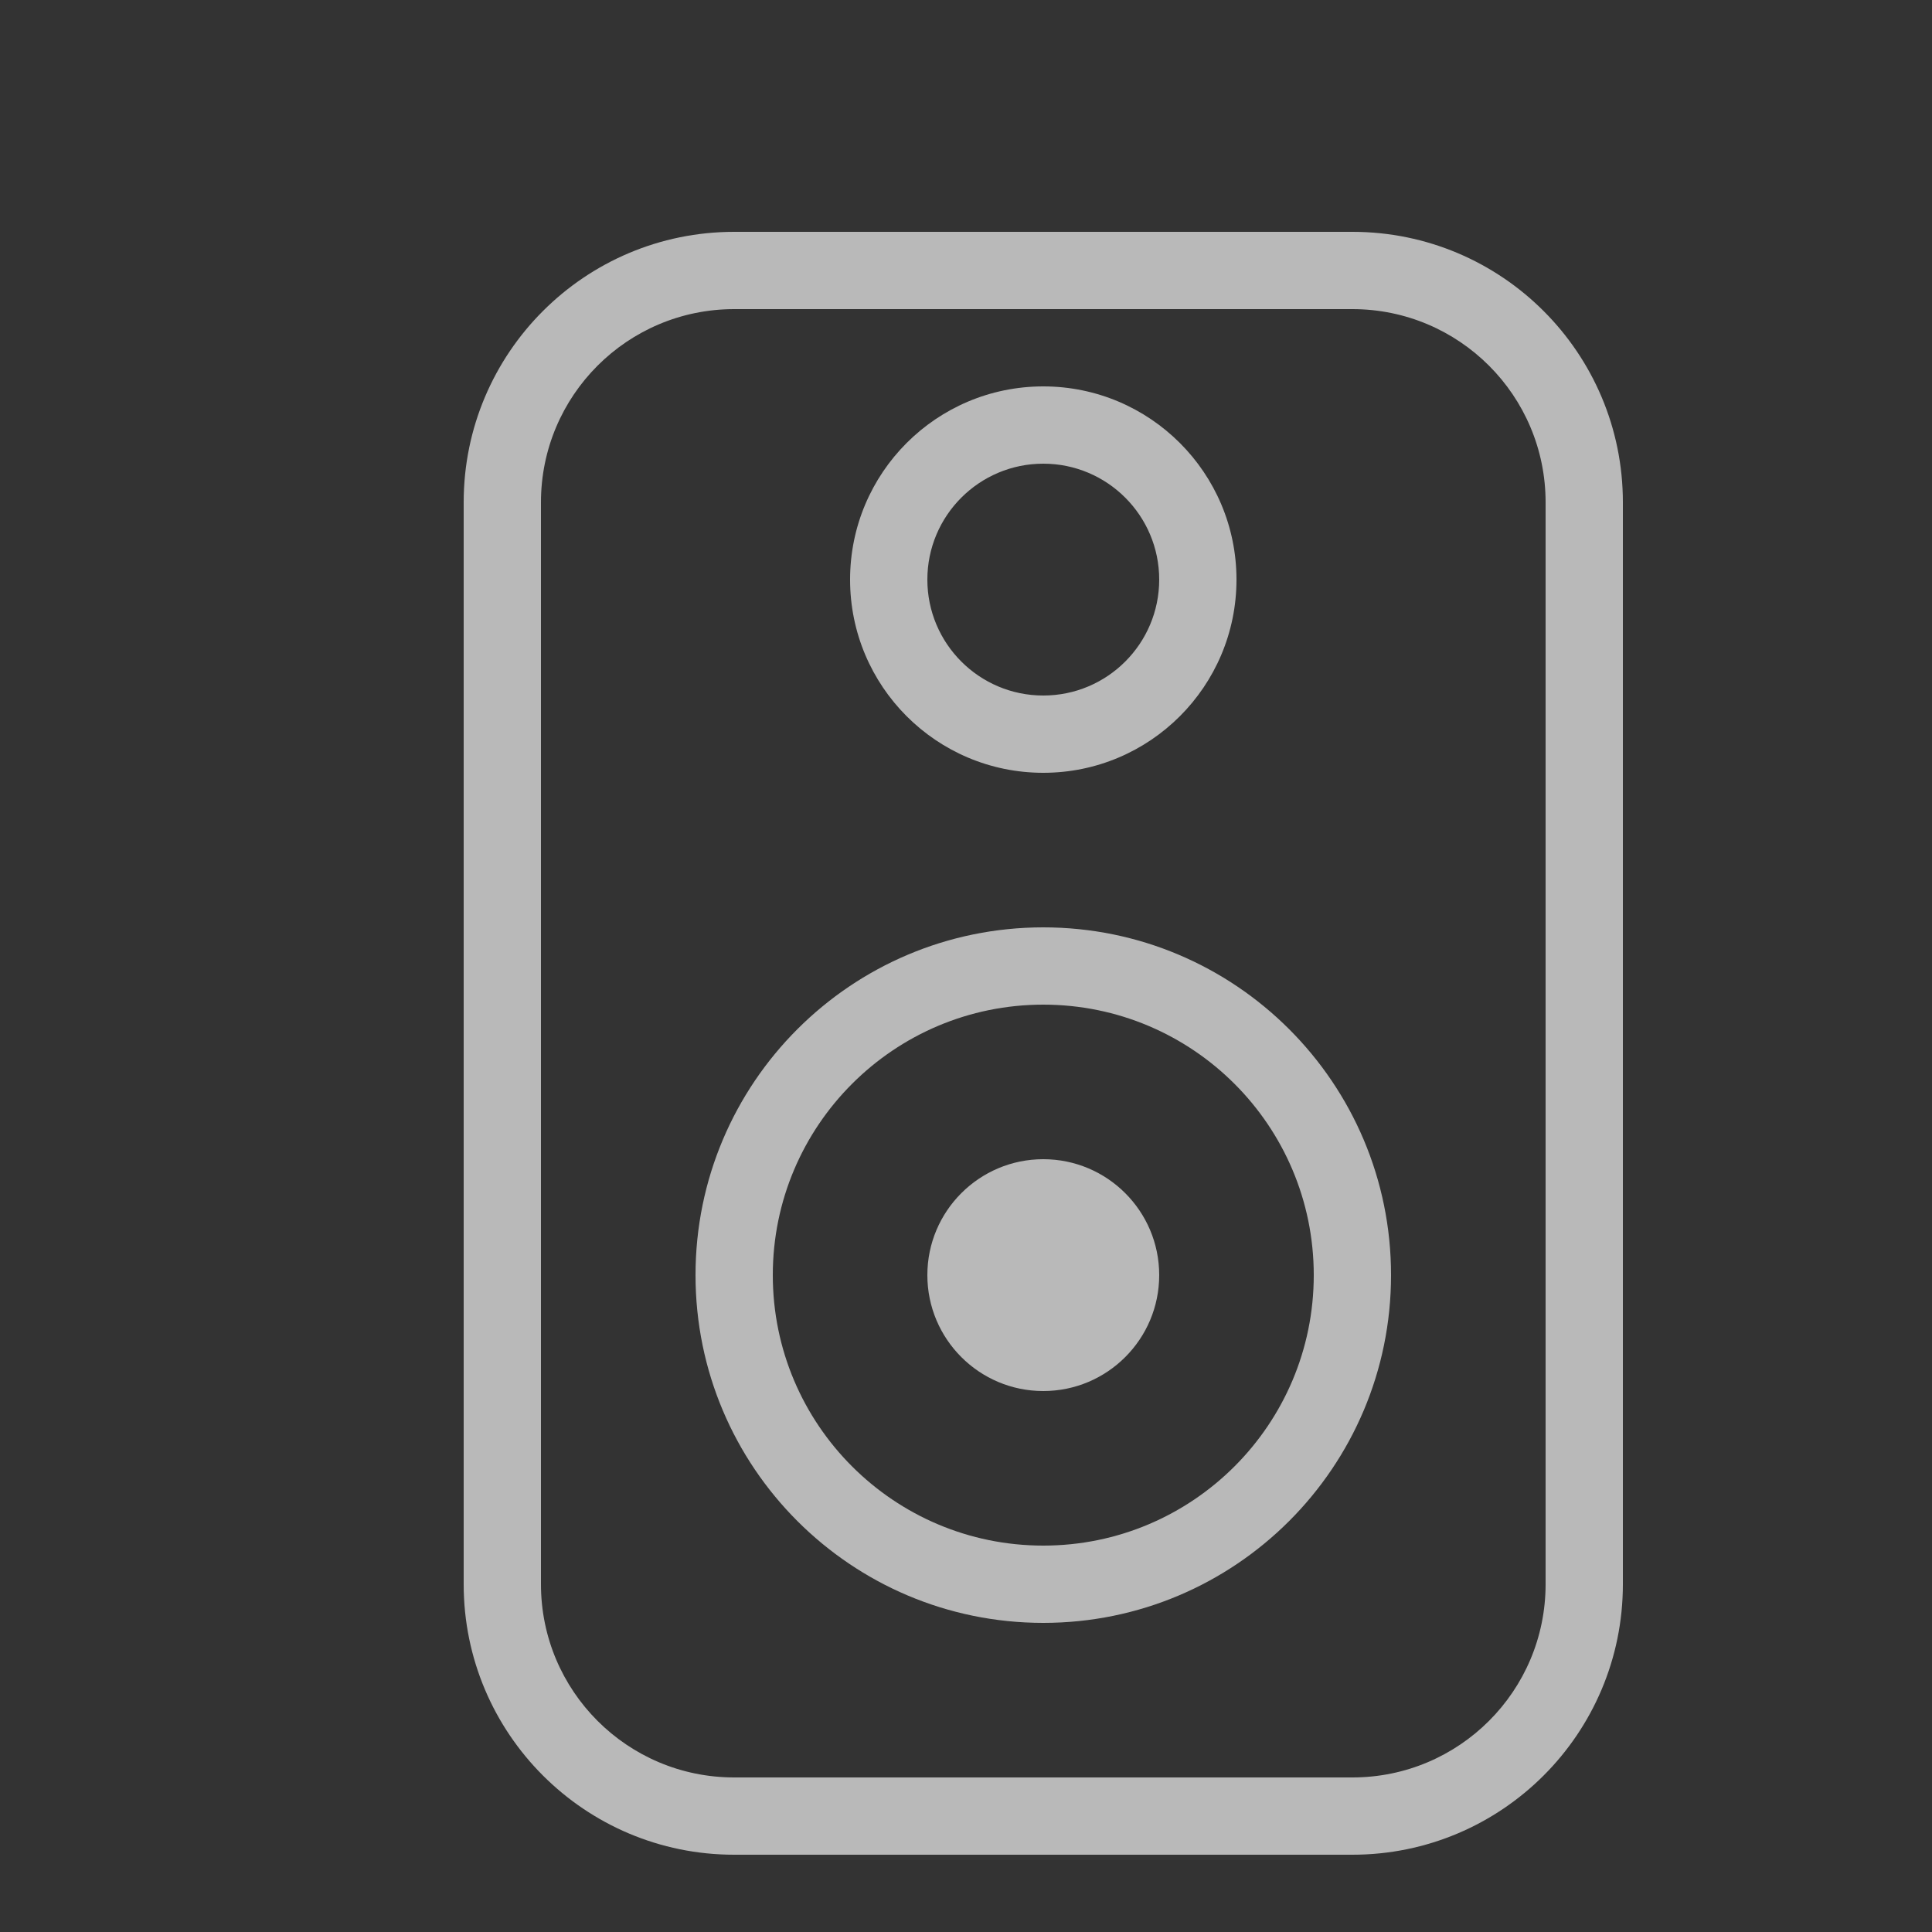 <svg width="16" height="16" viewBox="0 0 16 16" fill="none" xmlns="http://www.w3.org/2000/svg">
<rect x="0" y="0" width="16" height="16" fill="#333333" stroke="none"/>
<g opacity="0.66">
<path d="M11.2 1.92C12.437 1.92 13.44 2.923 13.44 4.16V13.12C13.44 14.357 12.437 15.36 11.2 15.36H6.08C4.843 15.36 3.84 14.357 3.84 13.12V4.16C3.84 2.923 4.843 1.92 6.08 1.92H11.2ZM11.2 2.56H6.08C5.196 2.56 4.48 3.276 4.48 4.16V13.12C4.48 14.004 5.196 14.72 6.08 14.72H11.2C12.084 14.72 12.8 14.004 12.8 13.12V4.16C12.8 3.276 12.084 2.56 11.2 2.56ZM8.64 9.6C9.17 9.6 9.6 10.03 9.6 10.56C9.6 11.09 9.17 11.52 8.64 11.52C8.11 11.52 7.68 11.09 7.68 10.56C7.68 10.03 8.11 9.6 8.64 9.6Z" fill="white"/>
<path fill-rule="evenodd" clip-rule="evenodd" d="M8.64 7.68C10.23 7.68 11.52 8.969 11.52 10.56C11.52 12.151 10.23 13.44 8.64 13.44C7.049 13.44 5.76 12.151 5.76 10.56C5.76 8.969 7.049 7.68 8.64 7.68ZM8.64 8.32C7.403 8.32 6.4 9.323 6.4 10.56C6.4 11.797 7.403 12.8 8.64 12.8C9.877 12.8 10.88 11.797 10.88 10.56C10.88 9.323 9.877 8.32 8.64 8.32ZM8.64 3.2C9.523 3.2 10.24 3.916 10.24 4.8C10.24 5.684 9.523 6.4 8.64 6.4C7.756 6.4 7.04 5.684 7.04 4.8C7.04 3.916 7.756 3.2 8.64 3.2ZM8.64 3.84C8.11 3.84 7.68 4.27 7.68 4.8C7.68 5.33 8.11 5.76 8.64 5.76C9.17 5.76 9.6 5.33 9.6 4.8C9.6 4.27 9.17 3.84 8.64 3.84Z" fill="white"/>
</g>
</svg>
